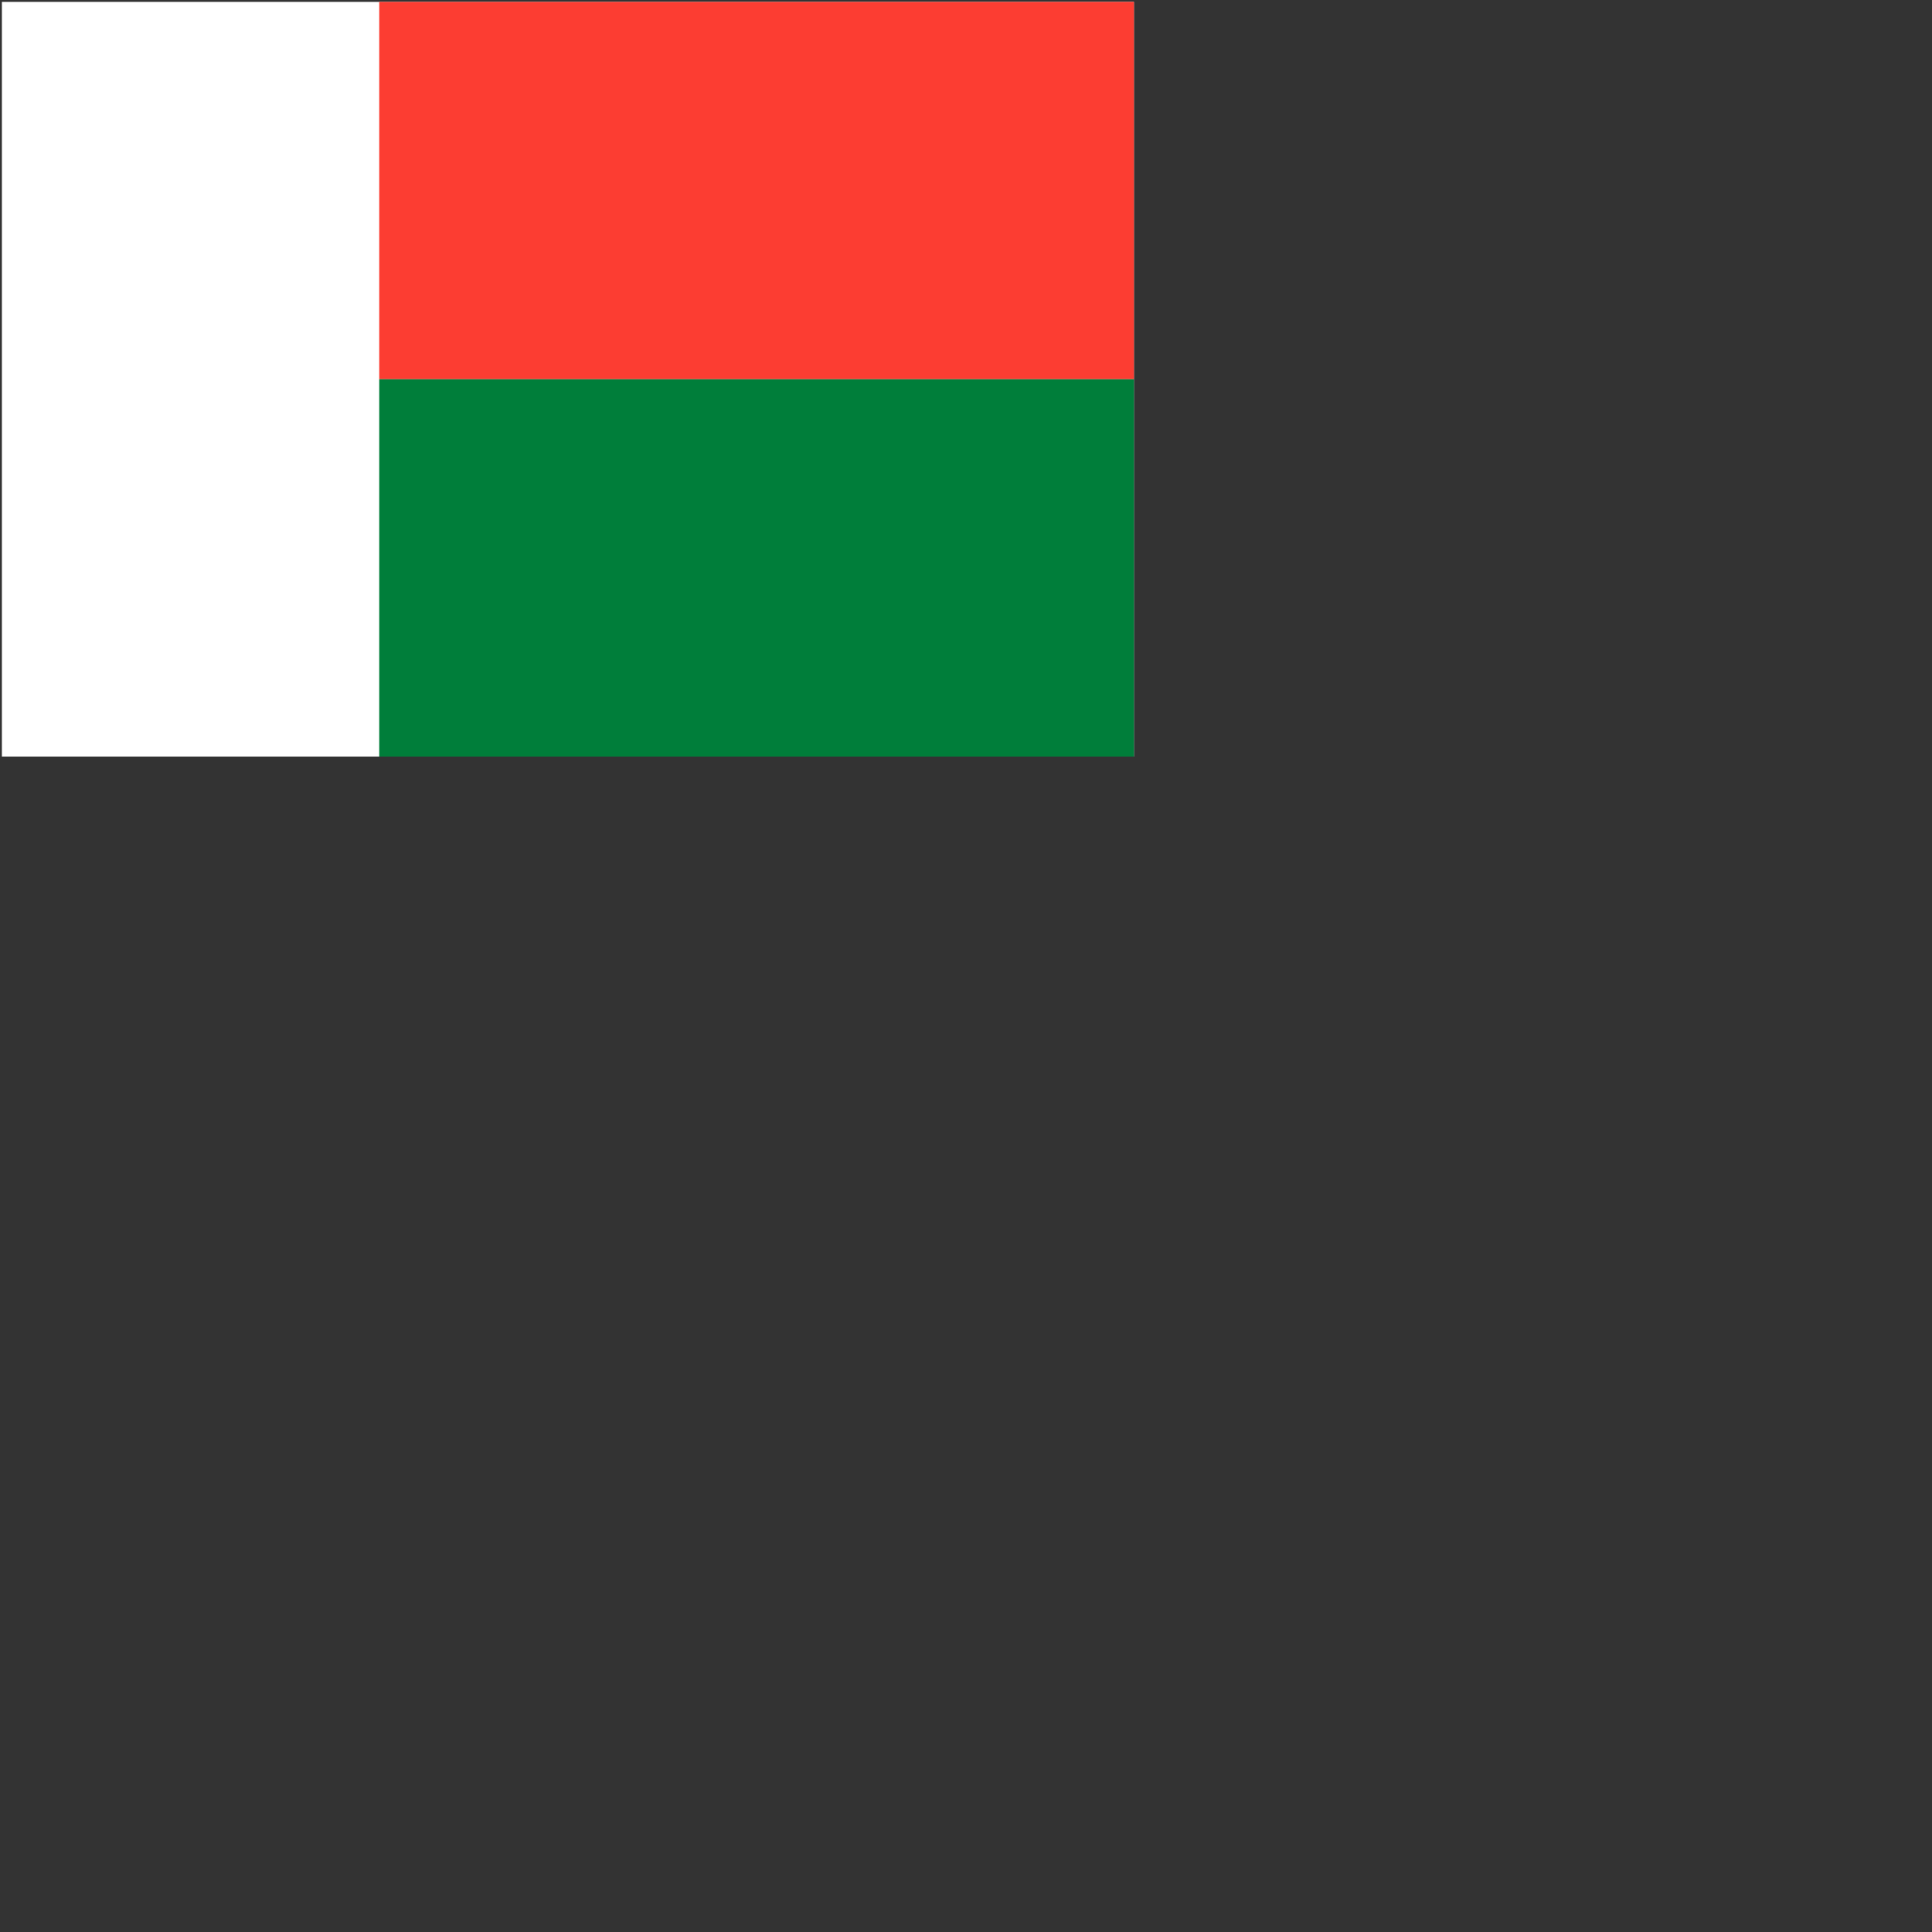 <svg xmlns="http://www.w3.org/2000/svg" version="1.1" viewBox="0 0 512 512" fill="currentColor"><rect x="0" y="0" width="512" height="512" fill="#333333" stroke="none"/><g fill="none"><path fill="#FFF" d="M.5.5h300v200H.5z"/><path fill="#FC3D32" d="M100.5.5h200v100h-200z"/><path fill="#007E3A" d="M100.5 100.5h200v100h-200z"/></g></svg>